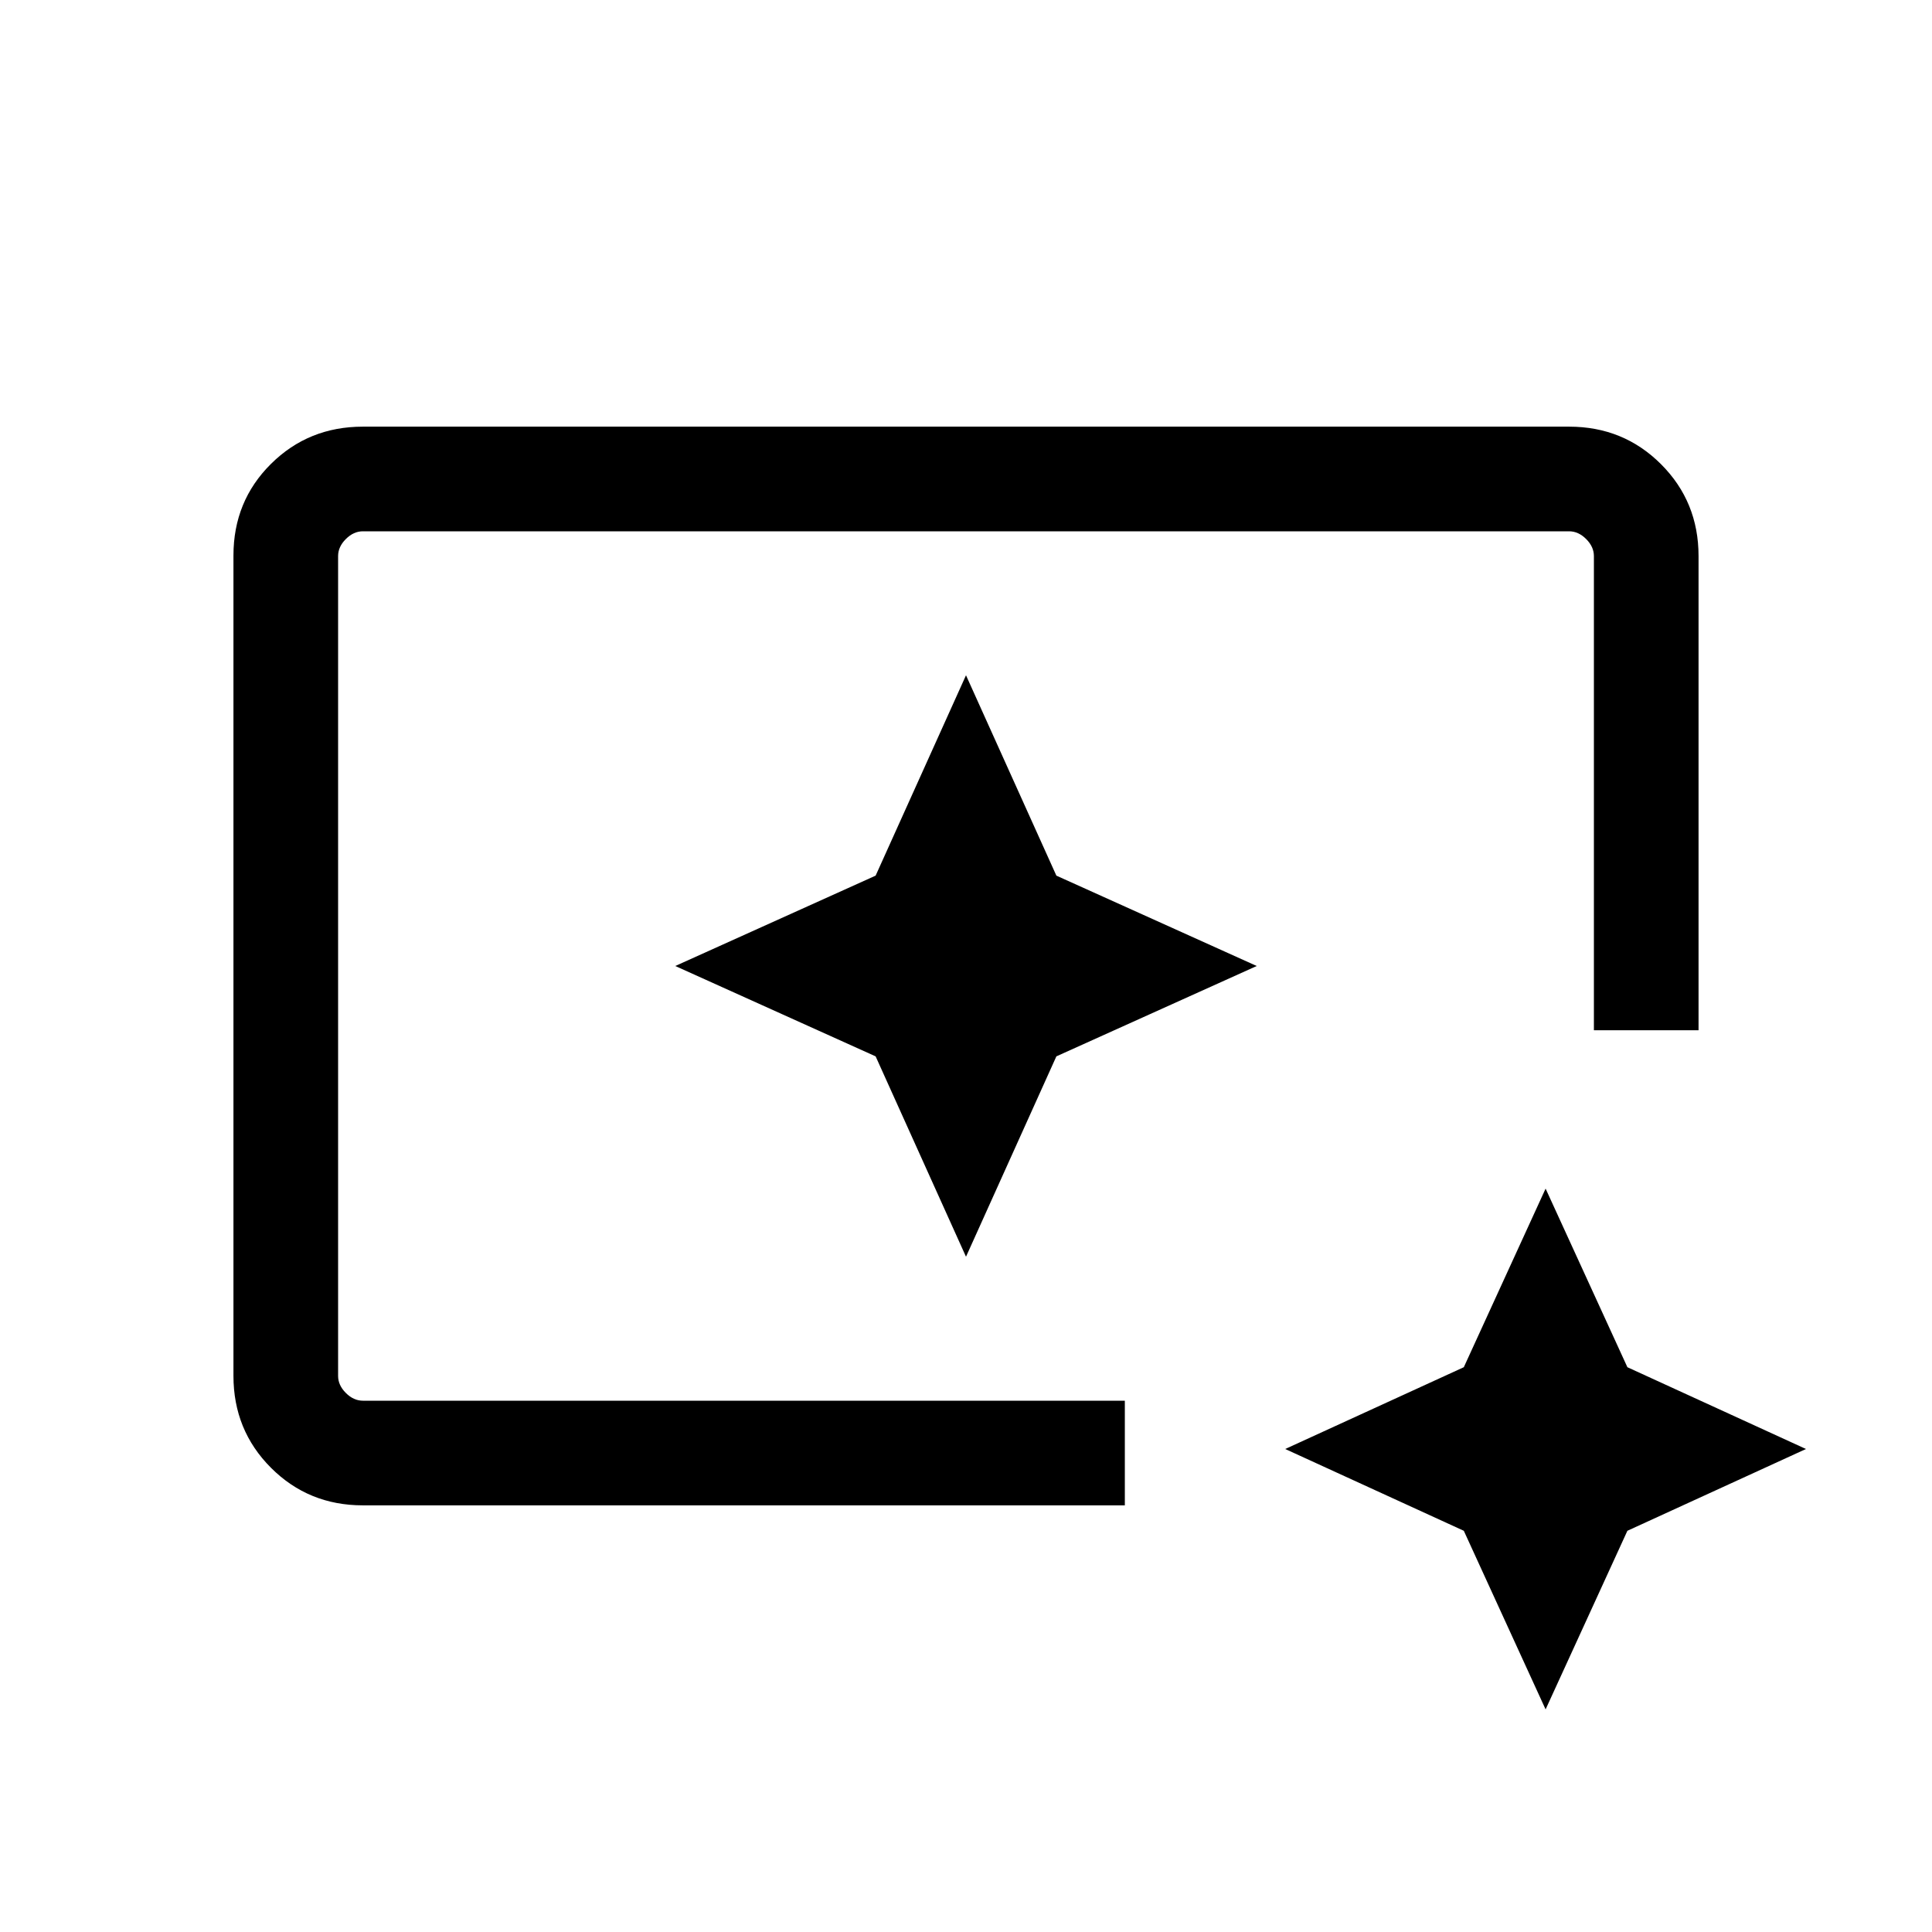 <svg xmlns="http://www.w3.org/2000/svg" height="20" viewBox="0 96 960 960" width="20"><path d="M180.309 843.999q-27.008 0-45.658-18.662-18.65-18.662-18.65-45.686V372.025q0-27.024 18.65-45.524t45.658-18.5h599.382q27.008 0 45.658 18.65 18.65 18.65 18.65 45.658v235.615H792V372.309q0-4.616-3.846-8.463-3.847-3.846-8.463-3.846H180.309q-4.616 0-8.463 3.846-3.846 3.847-3.846 8.463v407.382q0 4.616 3.846 8.463 3.847 3.846 8.463 3.846h378.615v51.999H180.309ZM768 945.384l-40.641-88.743L638.616 816l88.743-40.641L768 686.616l40.641 88.743L897.384 816l-88.743 40.641L768 945.384ZM168 792V360v432-192 192Zm312-71.539 44.904-99.557L624.461 576l-99.557-44.904L480 431.539l-44.904 99.557L335.539 576l99.557 44.904L480 720.461Z"/></svg>